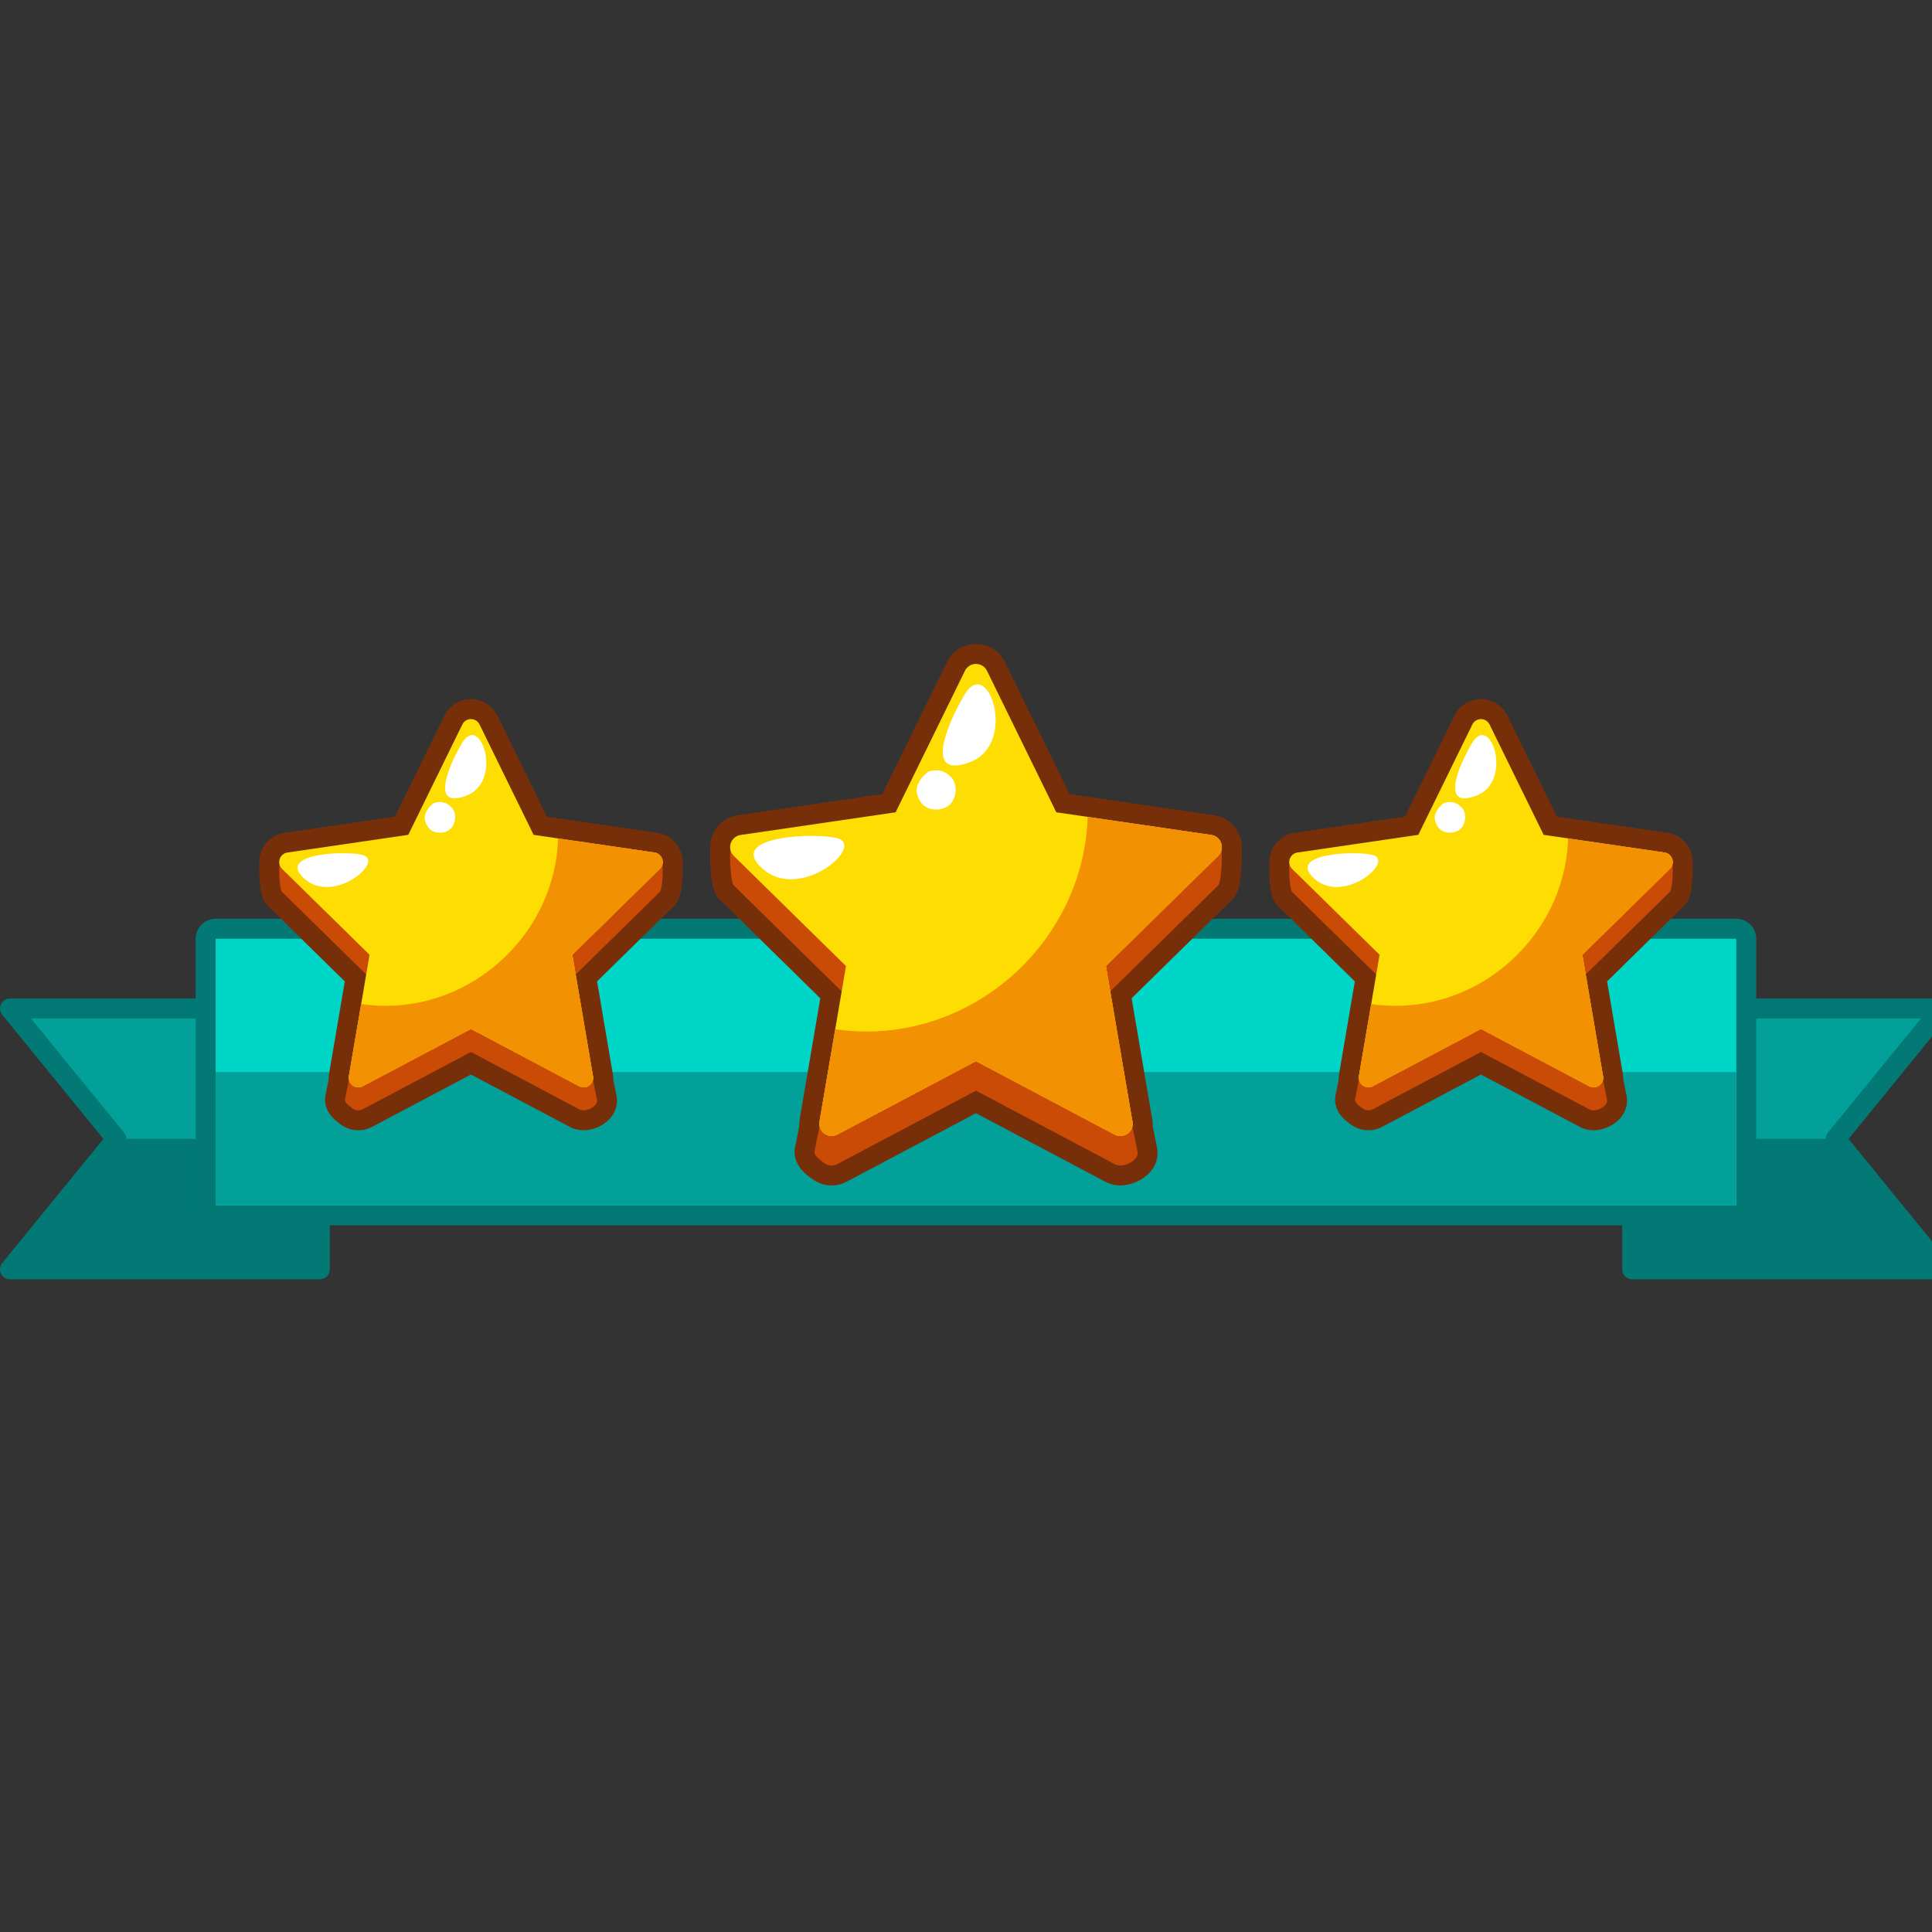 <svg xmlns="http://www.w3.org/2000/svg" width="120" height="120"><rect width="100%" height="100%" fill="#333333" stroke="none"/><g fill="none" fill-rule="evenodd"><path fill="#02A099" d="m.62 62.64 6.602 8.1-6.603 8.1h19.243v-16.2z"/><path stroke="#027975" stroke-linecap="round" stroke-linejoin="round" stroke-width="1.238" d="m7.223 70.74-6.604 8.1h19.244v-16.2H.619l6.604 8.1"/><path fill="#027975" d="m7.223 70.74-6.604 8.1h19.244v-8.1"/><path fill="#02A099" d="M101.377 62.64v16.2h19.242l-6.602-8.1 6.602-8.1z"/><path stroke="#027975" stroke-linecap="round" stroke-linejoin="round" stroke-width="1.238" d="m114.017 70.74 6.603 8.1h-19.243v-16.2h19.243l-6.603 8.1"/><path fill="#027975" d="m114.017 70.74 6.603 8.1h-19.243v-8.1"/><path fill="#00D6C8" d="M13.395 75.487a.619.619 0 0 1-.62-.619V58.305a.62.62 0 0 1 .62-.619h94.45a.62.62 0 0 1 .619.619v16.563a.619.619 0 0 1-.62.619h-94.45z"/><path fill="#027975" d="M107.844 57.067h-94.45c-.683 0-1.238.554-1.238 1.238v16.563a1.24 1.24 0 0 0 1.239 1.238h94.449c.685 0 1.238-.555 1.238-1.238V58.305c0-.684-.553-1.238-1.238-1.238zm-94.45 17.801h94.45V58.306h-94.45v16.562z"/><path fill="#02A099" d="M13.395 74.868h94.45v-8.282h-94.45z"/><path fill="#C94B06" d="M69.585 72.39a.766.766 0 0 1-.357-.087l-8.61-4.56-8.608 4.56a.763.763 0 0 1-.804-.057c-.236-.17-.66-.46-.611-.747l1.95-9.661-6.97-6.843c-.205-.203-.28-2.033-.19-2.31.09-.274.329-.17.616-.212l9.627-.187 4.306-8.788a.763.763 0 0 1 1.37 0l4.306 8.788 9.627.187c.287.043.526-.062.615.213.09.276.016 2.106-.191 2.309l-6.97 6.843 1.937 9.567c.02.07.03.145.03.223 0 .422-.645.763-1.067.763h-.006z"/><path stroke="#772F09" stroke-linecap="round" stroke-linejoin="round" stroke-width="2.476" d="M69.585 72.39a.766.766 0 0 1-.357-.087l-8.61-4.56-8.608 4.56a.763.763 0 0 1-.804-.057c-.236-.17-.66-.46-.611-.747l1.95-9.661-6.97-6.843c-.205-.203-.28-2.033-.19-2.31.09-.274.329-.17.616-.212l9.627-.187 4.306-8.788a.763.763 0 0 1 1.37 0l4.306 8.788 9.627.187c.287.043.526-.062.615.213.09.276.016 2.106-.191 2.309l-6.97 6.843 1.937 9.567c.02.07.03.145.03.223 0 .422-.645.763-1.067.763h-.006z"/><path fill="#C94B06" d="M69.585 70.558a.755.755 0 0 1-.357-.089l-8.61-4.558-8.608 4.558a.764.764 0 0 1-1.11-.802l1.646-9.663-6.97-6.842a.765.765 0 0 1 .425-1.3l9.627-1.409 4.306-8.788a.763.763 0 0 1 1.37 0l4.306 8.788 9.627 1.41a.762.762 0 0 1 .424 1.3l-6.97 6.841 1.63 9.568a.763.763 0 0 1-.73.986h-.006z"/><path stroke="#772F09" stroke-linecap="round" stroke-linejoin="round" stroke-width="2.476" d="M69.585 70.558a.755.755 0 0 1-.357-.089l-8.61-4.558-8.608 4.558a.764.764 0 0 1-1.11-.802l1.646-9.663-6.97-6.842a.765.765 0 0 1 .425-1.3l9.627-1.409 4.306-8.788a.763.763 0 0 1 1.37 0l4.306 8.788 9.627 1.41a.762.762 0 0 1 .424 1.3l-6.97 6.841 1.63 9.568a.763.763 0 0 1-.73.986h-.006z"/><path fill="#C94B06" d="M69.585 72.39a.766.766 0 0 1-.357-.087l-8.61-4.56-8.608 4.56a.763.763 0 0 1-.804-.057c-.236-.17-.66-.46-.611-.747l1.95-9.661-6.97-6.843c-.205-.203-.28-2.033-.19-2.31.09-.274.329-.17.616-.212l9.627-.187 4.306-8.788a.763.763 0 0 1 1.37 0l4.306 8.788 9.627.187c.287.043.526-.062.615.213.09.276.016 2.106-.191 2.309l-6.97 6.843 1.937 9.567c.02.07.03.145.03.223 0 .422-.645.763-1.067.763h-.006z"/><path fill="#FEDD02" d="M69.585 70.558a.755.755 0 0 1-.357-.089l-8.61-4.558-8.608 4.558a.764.764 0 0 1-1.11-.802l1.646-9.663-6.97-6.842a.765.765 0 0 1 .425-1.3l9.627-1.409 4.306-8.788a.763.763 0 0 1 1.37 0l4.306 8.788 9.627 1.41a.762.762 0 0 1 .424 1.3l-6.97 6.841 1.63 9.568a.763.763 0 0 1-.73.986h-.006z"/><path fill="#FFF" d="M59.96 43.068c-.66 1.047-2.948 5.502.295 4.266 2.947-1.122 1.152-6.565-.295-4.266-.37.586.309-.49 0 0"/><path fill="#FFF" d="M57.693 47.912c-.414.255-.843.856-.746 1.325.072.354.26.715.593.904.391.223.98.18 1.348-.079.52-.364.64-1.308.204-1.774-.402-.432-.833-.534-1.399-.376m-5.673 4.154c-1.264-.353-6.555-.177-4.888 1.662 2.306 2.543 6.675-1.163 4.889-1.662-.245-.068.346.097 0 0"/><path fill="#F29101" d="M75.852 52.38a.762.762 0 0 0-.615-.519l-7.681-1.122c-.226 7.307-6.38 13.33-13.732 13.33-.66 0-1.31-.05-1.947-.145l-.977 5.743a.762.762 0 0 0 1.11.802l8.61-4.558 8.607 4.558a.767.767 0 0 0 .357.09h.005a.764.764 0 0 0 .732-.988l-1.629-9.567 6.97-6.842a.761.761 0 0 0 .19-.782"/><path fill="#F29101" d="M75.852 52.38a.762.762 0 0 0-.615-.519l-5.773-.843c.006.15.013.3.013.452 0 7.91-6.6 14.508-14.508 14.508a14.15 14.15 0 0 1-3.371-.411l-.697 4.1a.762.762 0 0 0 1.109.802l8.61-4.557 8.608 4.557a.767.767 0 0 0 .357.09h.005a.764.764 0 0 0 .732-.988l-1.63-9.567 6.97-6.842a.761.761 0 0 0 .19-.782"/><path fill="#C94B06" d="M36.245 68.965a.593.593 0 0 1-.278-.07l-6.715-3.555-6.716 3.555a.597.597 0 0 1-.628-.043c-.184-.135-.514-.36-.476-.584l1.522-7.536-5.437-5.336c-.16-.16-.217-1.586-.147-1.801.07-.215.256-.133.48-.166l7.508-.147 3.36-6.854a.594.594 0 0 1 1.068 0l3.36 6.854 7.507.147c.224.032.41-.05.48.165.071.215.012 1.642-.148 1.801l-5.436 5.336 1.508 7.463a.56.56 0 0 1 .027.175c0 .329-.506.596-.834.596h-.005z"/><path stroke="#772F09" stroke-linecap="round" stroke-linejoin="round" stroke-width="2.476" d="M36.245 68.965a.593.593 0 0 1-.278-.07l-6.715-3.555-6.716 3.555a.597.597 0 0 1-.628-.043c-.184-.135-.514-.36-.476-.584l1.522-7.536-5.437-5.336c-.16-.16-.217-1.586-.147-1.801.07-.215.256-.133.48-.166l7.508-.147 3.36-6.854a.594.594 0 0 1 1.068 0l3.36 6.854 7.507.147c.224.032.41-.05.48.165.071.215.012 1.642-.148 1.801l-5.436 5.336 1.508 7.463a.56.56 0 0 1 .027.175c0 .329-.506.596-.834.596h-.005z"/><path fill="#C94B06" d="M36.245 67.535a.593.593 0 0 1-.278-.07l-6.715-3.555-6.716 3.556a.594.594 0 0 1-.866-.627l1.284-7.536-5.437-5.337a.599.599 0 0 1 .332-1.014l7.51-1.1L28.716 45a.594.594 0 0 1 1.07 0l3.358 6.854 7.508 1.099a.595.595 0 0 1 .332 1.015l-5.436 5.336 1.27 7.462a.596.596 0 0 1-.569.77h-.005z"/><path stroke="#772F09" stroke-linecap="round" stroke-linejoin="round" stroke-width="2.476" d="M36.245 67.535a.593.593 0 0 1-.278-.07l-6.715-3.555-6.716 3.556a.594.594 0 0 1-.866-.627l1.284-7.536-5.437-5.337a.599.599 0 0 1 .332-1.014l7.51-1.1L28.716 45a.594.594 0 0 1 1.07 0l3.358 6.854 7.508 1.099a.595.595 0 0 1 .332 1.015l-5.436 5.336 1.27 7.462a.596.596 0 0 1-.569.77h-.005z"/><path fill="#C94B06" d="M36.245 68.965a.593.593 0 0 1-.278-.07l-6.715-3.555-6.716 3.555a.597.597 0 0 1-.628-.043c-.184-.135-.514-.36-.476-.584l1.522-7.536-5.437-5.336c-.16-.16-.217-1.586-.147-1.801.07-.215.256-.133.48-.166l7.508-.147 3.36-6.854a.594.594 0 0 1 1.068 0l3.36 6.854 7.507.147c.224.032.41-.05.48.165.071.215.012 1.642-.148 1.801l-5.436 5.336 1.508 7.463a.56.56 0 0 1 .027.175c0 .329-.506.596-.834.596h-.005z"/><path fill="#FEDD02" d="M36.245 67.535a.593.593 0 0 1-.278-.07l-6.715-3.555-6.716 3.556a.594.594 0 0 1-.866-.627l1.284-7.536-5.437-5.337a.599.599 0 0 1 .332-1.014l7.51-1.1L28.716 45a.594.594 0 0 1 1.07 0l3.358 6.854 7.508 1.099a.595.595 0 0 1 .332 1.015l-5.436 5.336 1.27 7.462a.596.596 0 0 1-.569.77h-.005z"/><path fill="#FFF" d="M28.736 46.092c-.514.816-2.298 4.292.231 3.327 2.297-.874.9-5.12-.23-3.327-.287.457.24-.382 0 0"/><path fill="#FFF" d="M26.969 49.87c-.322.2-.657.669-.582 1.035.057.276.203.557.463.705.306.174.765.14 1.053-.062.404-.283.498-1.02.158-1.384-.314-.337-.65-.417-1.092-.293m-4.425 3.239c-.984-.274-5.111-.137-3.812 1.298 1.798 1.982 5.207-.909 3.812-1.298-.19-.052.27.077 0 0"/><path fill="#F29101" d="M41.133 53.356a.592.592 0 0 0-.48-.404l-5.99-.877c-.176 5.7-4.976 10.398-10.712 10.398a10.28 10.28 0 0 1-1.517-.113l-.764 4.48a.6.6 0 0 0 .238.582.599.599 0 0 0 .628.044l6.716-3.556 6.715 3.556a.596.596 0 0 0 .278.07h.005a.596.596 0 0 0 .57-.77l-1.271-7.463 5.437-5.337a.597.597 0 0 0 .147-.61"/><path fill="#F29101" d="M41.133 53.356a.592.592 0 0 0-.48-.404l-4.501-.659c.002.117.008.235.008.353 0 6.168-5.146 11.316-11.316 11.316a11.01 11.01 0 0 1-2.63-.32l-.544 3.197a.6.6 0 0 0 .238.583.599.599 0 0 0 .628.044l6.716-3.556 6.715 3.556a.596.596 0 0 0 .278.07h.005a.596.596 0 0 0 .57-.77l-1.271-7.463 5.437-5.337a.597.597 0 0 0 .147-.61"/><path fill="#C94B06" d="M98.98 68.965a.6.6 0 0 1-.279-.07l-6.714-3.555-6.717 3.555a.593.593 0 0 1-.626-.043c-.185-.135-.515-.36-.477-.584l1.522-7.536-5.437-5.336c-.16-.16-.217-1.586-.147-1.801.07-.215.256-.133.48-.166l7.508-.147 3.358-6.854a.596.596 0 0 1 1.07 0l3.36 6.854 7.507.147c.224.032.41-.05.48.165.071.215.012 1.642-.149 1.801l-5.435 5.336 1.508 7.463a.56.56 0 0 1 .026.175c0 .329-.505.596-.833.596h-.005z"/><path stroke="#772F09" stroke-linecap="round" stroke-linejoin="round" stroke-width="2.476" d="M98.98 68.965a.6.6 0 0 1-.279-.07l-6.714-3.555-6.717 3.555a.593.593 0 0 1-.626-.043c-.185-.135-.515-.36-.477-.584l1.522-7.536-5.437-5.336c-.16-.16-.217-1.586-.147-1.801.07-.215.256-.133.48-.166l7.508-.147 3.358-6.854a.596.596 0 0 1 1.07 0l3.36 6.854 7.507.147c.224.032.41-.05.48.165.071.215.012 1.642-.149 1.801l-5.435 5.336 1.508 7.463a.56.56 0 0 1 .026.175c0 .329-.505.596-.833.596h-.005z"/><path fill="#C94B06" d="M98.98 67.535a.6.6 0 0 1-.279-.07l-6.714-3.555-6.717 3.556a.597.597 0 0 1-.865-.627l1.284-7.536-5.437-5.337a.599.599 0 0 1 .332-1.014l7.51-1.1L91.45 45a.596.596 0 0 1 1.07 0l3.36 6.854 7.507 1.099a.595.595 0 0 1 .331 1.015l-5.435 5.336 1.27 7.462a.597.597 0 0 1-.569.77h-.005z"/><path stroke="#772F09" stroke-linecap="round" stroke-linejoin="round" stroke-width="2.476" d="M98.98 67.535a.6.6 0 0 1-.279-.07l-6.714-3.555-6.717 3.556a.597.597 0 0 1-.865-.627l1.284-7.536-5.437-5.337a.599.599 0 0 1 .332-1.014l7.51-1.1L91.45 45a.596.596 0 0 1 1.07 0l3.36 6.854 7.507 1.099a.595.595 0 0 1 .331 1.015l-5.435 5.336 1.27 7.462a.597.597 0 0 1-.569.77h-.005z"/><path fill="#C94B06" d="M98.98 68.965a.6.6 0 0 1-.279-.07l-6.714-3.555-6.717 3.555a.593.593 0 0 1-.626-.043c-.185-.135-.515-.36-.477-.584l1.522-7.536-5.437-5.336c-.16-.16-.217-1.586-.147-1.801.07-.215.256-.133.48-.166l7.508-.147 3.358-6.854a.596.596 0 0 1 1.07 0l3.36 6.854 7.507.147c.224.032.41-.05.48.165.071.215.012 1.642-.149 1.801l-5.435 5.336 1.508 7.463a.56.56 0 0 1 .026.175c0 .329-.505.596-.833.596h-.005z"/><path fill="#FEDD02" d="M98.98 67.535a.6.6 0 0 1-.279-.07l-6.714-3.555-6.717 3.556a.597.597 0 0 1-.865-.627l1.284-7.536-5.437-5.337a.599.599 0 0 1 .332-1.014l7.51-1.1L91.45 45a.596.596 0 0 1 1.07 0l3.36 6.854 7.507 1.099a.595.595 0 0 1 .331 1.015l-5.435 5.336 1.27 7.462a.597.597 0 0 1-.569.77h-.005z"/><path fill="#FFF" d="M91.472 46.092c-.514.816-2.3 4.292.23 3.327 2.298-.874.9-5.12-.23-3.327-.287.457.24-.382 0 0"/><path fill="#FFF" d="M89.704 49.87c-.322.2-.656.669-.582 1.035.057.276.202.557.463.705.305.174.765.14 1.052-.062.405-.283.5-1.02.16-1.384-.315-.337-.652-.417-1.093-.293M85.28 53.11c-.985-.274-5.112-.137-3.813 1.298 1.797 1.982 5.207-.909 3.812-1.298-.189-.052.271.077 0 0"/><path fill="#F29101" d="M103.868 53.356a.592.592 0 0 0-.479-.404l-5.992-.877c-.175 5.7-4.975 10.398-10.712 10.398a10.31 10.31 0 0 1-1.517-.113l-.763 4.48a.597.597 0 0 0 .865.626l6.717-3.556 6.714 3.556a.603.603 0 0 0 .28.07h.003a.597.597 0 0 0 .571-.77l-1.27-7.463 5.435-5.337a.595.595 0 0 0 .148-.61"/><path fill="#F29101" d="M103.868 53.356a.592.592 0 0 0-.479-.404l-4.503-.659c.003.117.01.235.01.353 0 6.168-5.148 11.316-11.317 11.316-.9 0-1.782-.113-2.629-.32l-.545 3.197a.597.597 0 0 0 .865.627l6.717-3.556 6.714 3.556a.603.603 0 0 0 .28.07h.003a.597.597 0 0 0 .571-.77l-1.27-7.463 5.435-5.337a.595.595 0 0 0 .148-.61"/></g></svg>